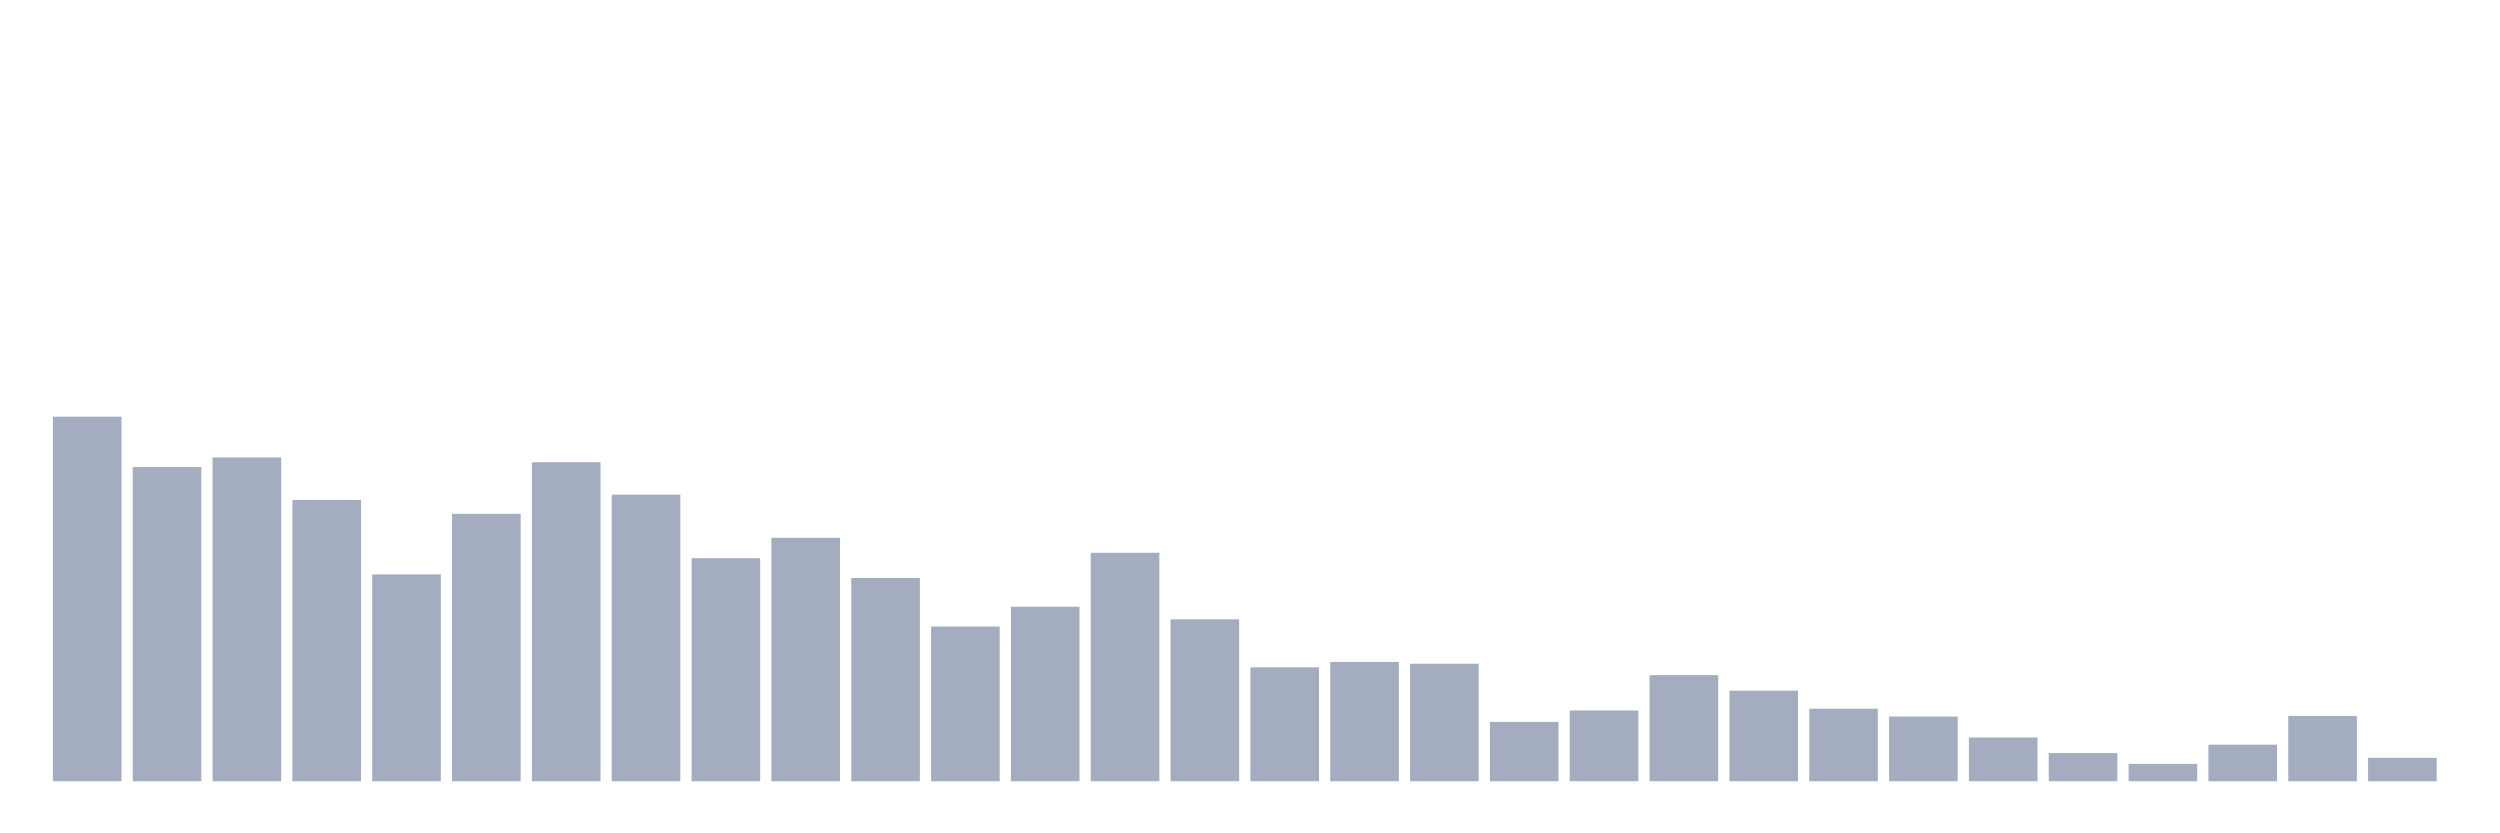 <svg xmlns="http://www.w3.org/2000/svg" viewBox="0 0 480 160"><g transform="translate(10,10)"><rect class="bar" x="0.153" width="13.175" y="70" height="70" fill="rgb(164,173,192)"></rect><rect class="bar" x="15.482" width="13.175" y="79.671" height="60.329" fill="rgb(164,173,192)"></rect><rect class="bar" x="30.81" width="13.175" y="77.829" height="62.171" fill="rgb(164,173,192)"></rect><rect class="bar" x="46.138" width="13.175" y="86.003" height="53.997" fill="rgb(164,173,192)"></rect><rect class="bar" x="61.466" width="13.175" y="100.28" height="39.72" fill="rgb(164,173,192)"></rect><rect class="bar" x="76.794" width="13.175" y="88.651" height="51.349" fill="rgb(164,173,192)"></rect><rect class="bar" x="92.123" width="13.175" y="78.75" height="61.25" fill="rgb(164,173,192)"></rect><rect class="bar" x="107.451" width="13.175" y="84.967" height="55.033" fill="rgb(164,173,192)"></rect><rect class="bar" x="122.779" width="13.175" y="97.171" height="42.829" fill="rgb(164,173,192)"></rect><rect class="bar" x="138.107" width="13.175" y="93.257" height="46.743" fill="rgb(164,173,192)"></rect><rect class="bar" x="153.436" width="13.175" y="100.97" height="39.03" fill="rgb(164,173,192)"></rect><rect class="bar" x="168.764" width="13.175" y="110.296" height="29.704" fill="rgb(164,173,192)"></rect><rect class="bar" x="184.092" width="13.175" y="106.497" height="33.503" fill="rgb(164,173,192)"></rect><rect class="bar" x="199.42" width="13.175" y="96.135" height="43.865" fill="rgb(164,173,192)"></rect><rect class="bar" x="214.748" width="13.175" y="108.914" height="31.086" fill="rgb(164,173,192)"></rect><rect class="bar" x="230.077" width="13.175" y="118.125" height="21.875" fill="rgb(164,173,192)"></rect><rect class="bar" x="245.405" width="13.175" y="117.089" height="22.911" fill="rgb(164,173,192)"></rect><rect class="bar" x="260.733" width="13.175" y="117.434" height="22.566" fill="rgb(164,173,192)"></rect><rect class="bar" x="276.061" width="13.175" y="128.602" height="11.398" fill="rgb(164,173,192)"></rect><rect class="bar" x="291.39" width="13.175" y="126.414" height="13.586" fill="rgb(164,173,192)"></rect><rect class="bar" x="306.718" width="13.175" y="119.622" height="20.378" fill="rgb(164,173,192)"></rect><rect class="bar" x="322.046" width="13.175" y="122.615" height="17.385" fill="rgb(164,173,192)"></rect><rect class="bar" x="337.374" width="13.175" y="126.069" height="13.931" fill="rgb(164,173,192)"></rect><rect class="bar" x="352.702" width="13.175" y="127.566" height="12.434" fill="rgb(164,173,192)"></rect><rect class="bar" x="368.031" width="13.175" y="131.595" height="8.405" fill="rgb(164,173,192)"></rect><rect class="bar" x="383.359" width="13.175" y="134.589" height="5.411" fill="rgb(164,173,192)"></rect><rect class="bar" x="398.687" width="13.175" y="136.661" height="3.339" fill="rgb(164,173,192)"></rect><rect class="bar" x="414.015" width="13.175" y="132.977" height="7.023" fill="rgb(164,173,192)"></rect><rect class="bar" x="429.344" width="13.175" y="127.451" height="12.549" fill="rgb(164,173,192)"></rect><rect class="bar" x="444.672" width="13.175" y="135.51" height="4.49" fill="rgb(164,173,192)"></rect></g></svg>